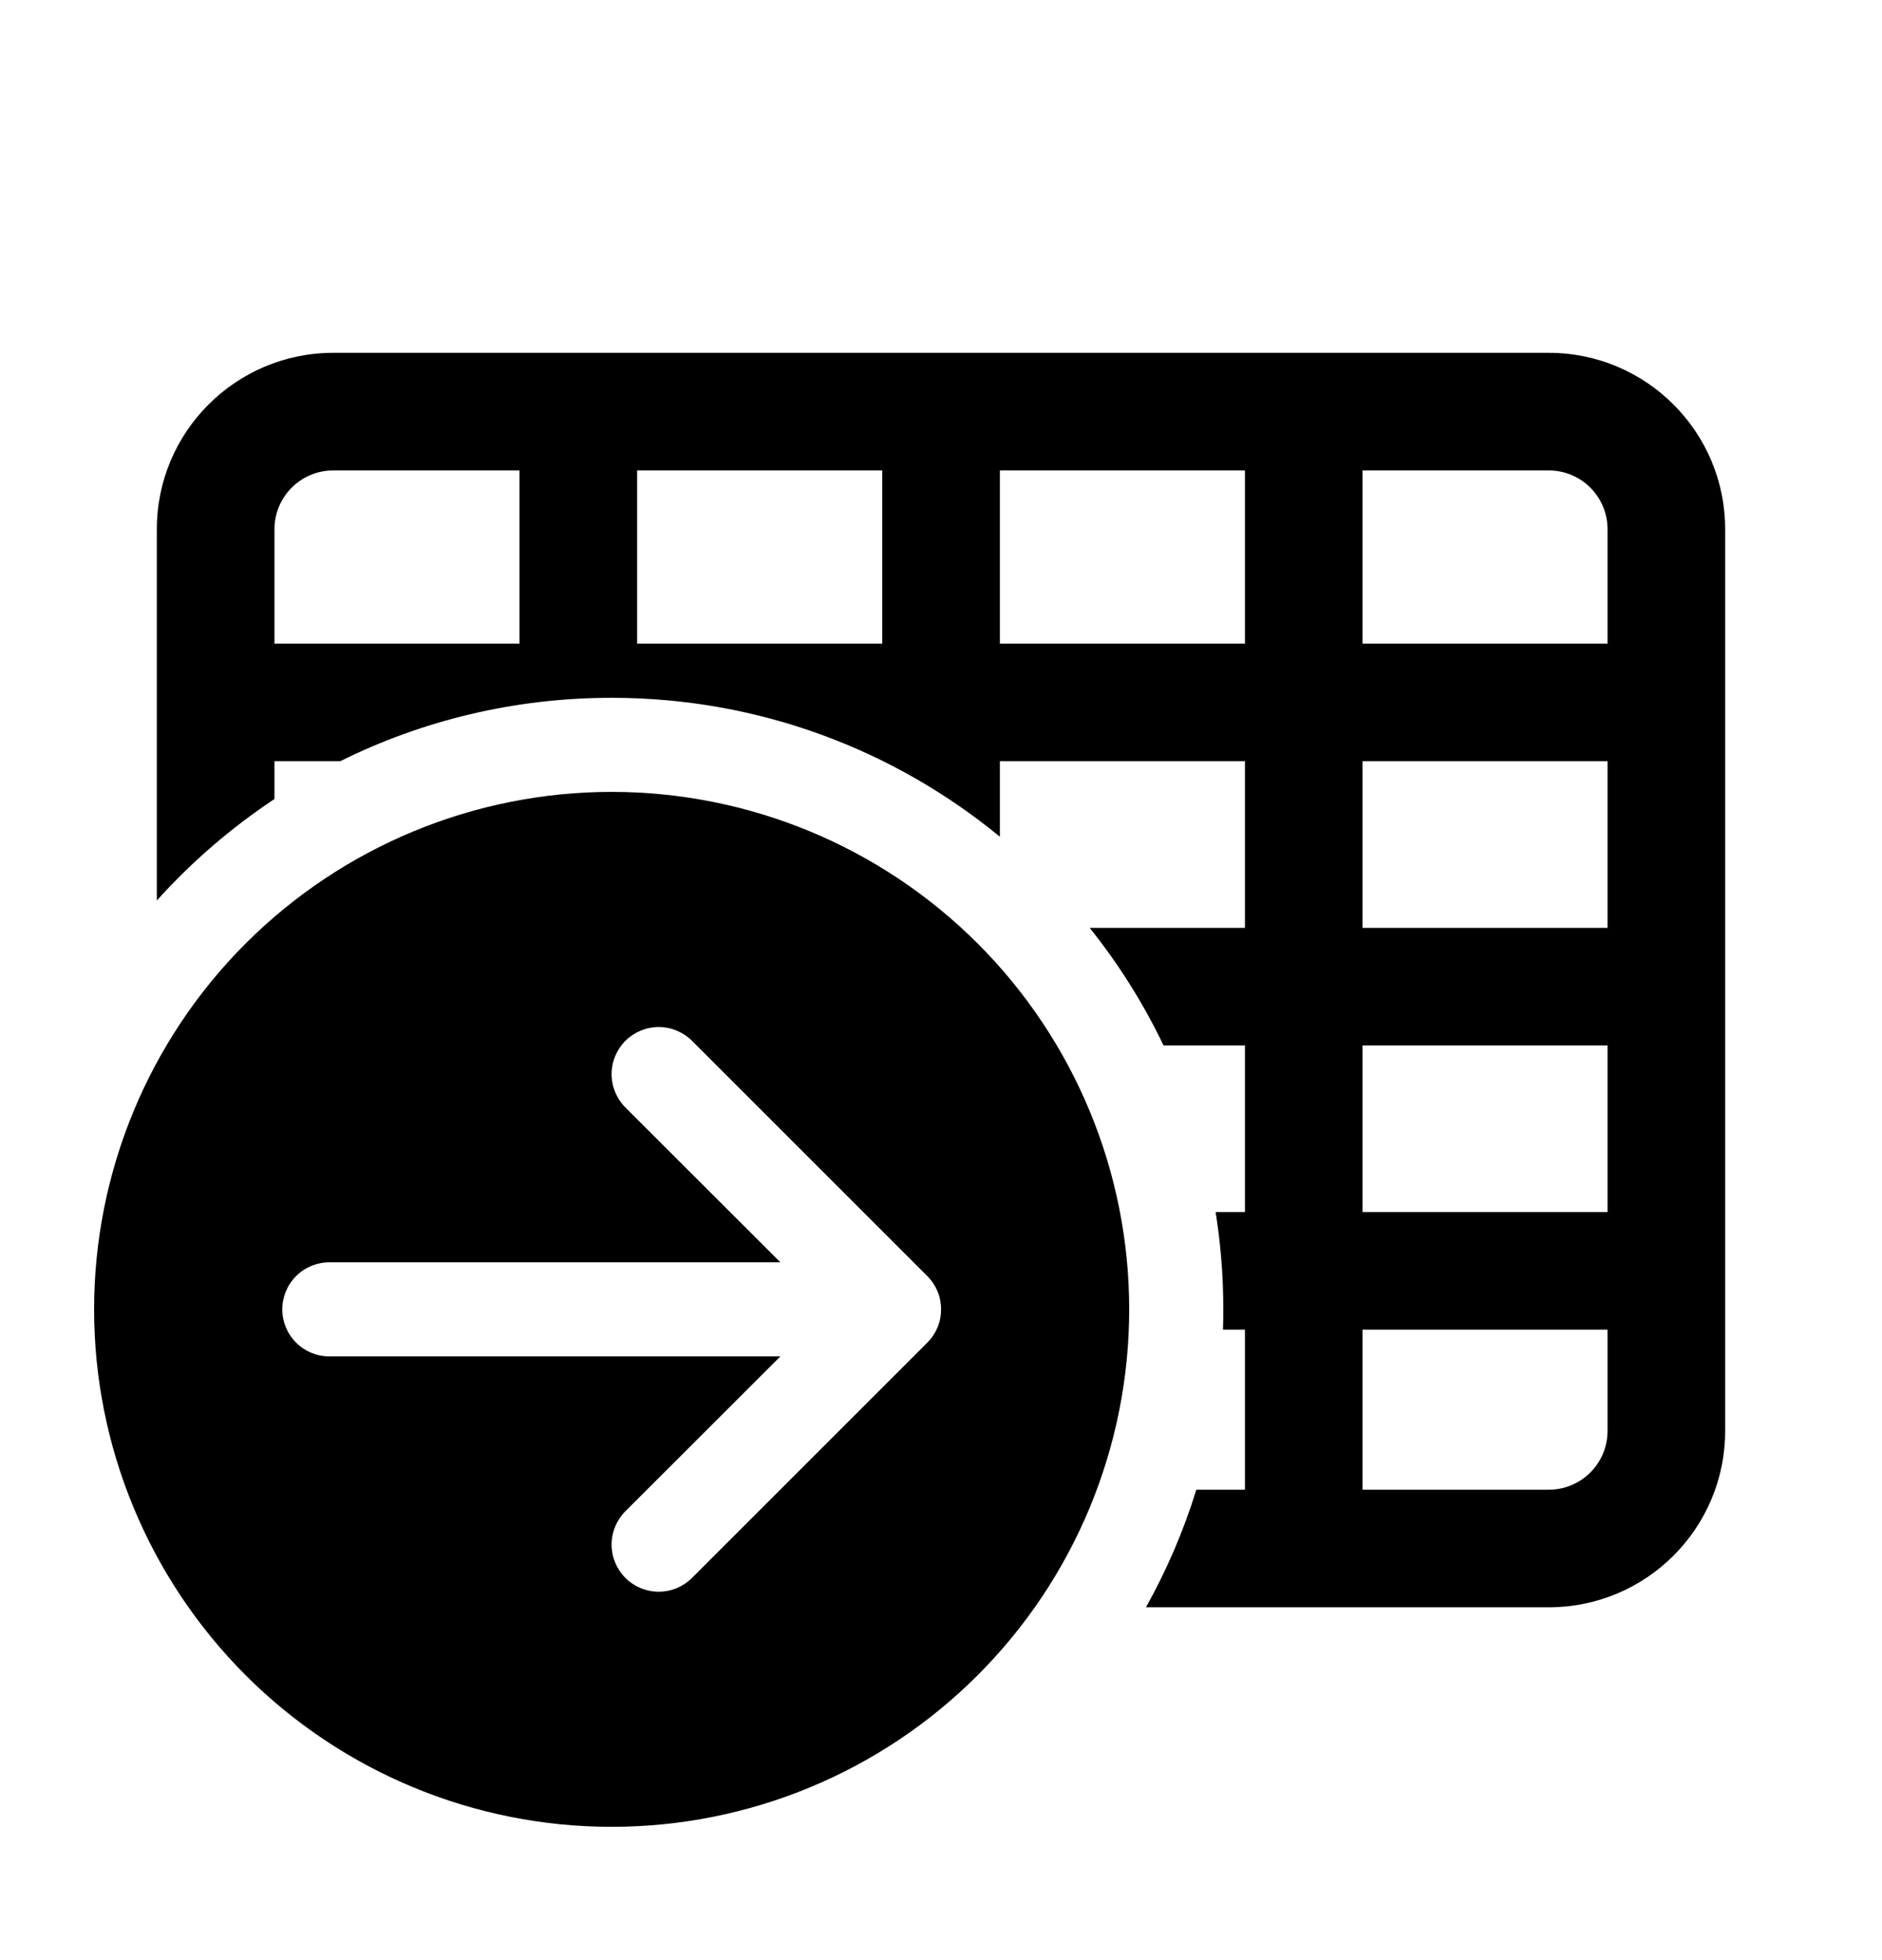 <svg id="interface/goto-dataset" viewBox="0 0 24 25" fill="none" xmlns="http://www.w3.org/2000/svg">
<path fill-rule="evenodd" clip-rule="evenodd" d="M2 6.75C2 5.508 3.008 4.5 4.25 4.5H19.75C20.993 4.5 22 5.508 22 6.75V18.25C22 19.493 20.993 20.5 19.75 20.5H14.614C14.877 20.028 15.094 19.526 15.256 19H15.876V16.959H15.596C15.599 16.873 15.6 16.787 15.6 16.7C15.6 16.277 15.567 15.863 15.502 15.459H15.876V13.334H14.838C14.581 12.797 14.264 12.294 13.896 11.834H15.876V9.709H12.751V10.672C11.404 9.565 9.68 8.9 7.8 8.9C6.557 8.9 5.381 9.191 4.338 9.709H3.5V10.191C2.947 10.558 2.443 10.993 2 11.485V6.75ZM4.25 6C3.836 6 3.5 6.336 3.5 6.75V8.209H6.625V6H4.25ZM19.75 19H17.375V16.959H20.5V18.25C20.5 18.665 20.165 19 19.75 19ZM20.5 13.334V15.459H17.375V13.334H20.5ZM20.5 9.709V11.834H17.375V9.709H20.5ZM20.5 6.75V8.209H17.375V6H19.75C20.165 6 20.5 6.336 20.5 6.75ZM12.751 6H15.876V8.209H12.751V6ZM8.125 6H11.251V8.209H8.125V6Z" fill="currentColor"/>
<path d="M14.4 16.7C14.4 14.95 13.705 13.271 12.467 12.033C11.229 10.796 9.551 10.1 7.8 10.1C6.05 10.1 4.371 10.796 3.133 12.033C1.896 13.271 1.2 14.95 1.2 16.7C1.2 18.451 1.896 20.129 3.133 21.367C4.371 22.605 6.05 23.3 7.8 23.3C9.551 23.3 11.229 22.605 12.467 21.367C13.705 20.129 14.4 18.451 14.4 16.7ZM7.975 14.125C7.863 14.012 7.799 13.859 7.799 13.7C7.799 13.541 7.863 13.388 7.975 13.275C8.088 13.163 8.241 13.099 8.4 13.099C8.56 13.099 8.712 13.163 8.825 13.275L11.825 16.275C11.881 16.331 11.925 16.397 11.956 16.47C11.986 16.543 12.001 16.621 12.001 16.7C12.001 16.779 11.986 16.857 11.956 16.93C11.925 17.003 11.881 17.069 11.825 17.125L8.825 20.125C8.712 20.238 8.56 20.301 8.4 20.301C8.241 20.301 8.088 20.238 7.975 20.125C7.863 20.012 7.799 19.859 7.799 19.7C7.799 19.541 7.863 19.388 7.975 19.275L9.952 17.3H4.2C4.041 17.3 3.888 17.237 3.776 17.124C3.663 17.012 3.6 16.859 3.6 16.7C3.6 16.541 3.663 16.388 3.776 16.276C3.888 16.163 4.041 16.1 4.2 16.1H9.952L7.975 14.125Z" fill="currentColor"/>
</svg>

